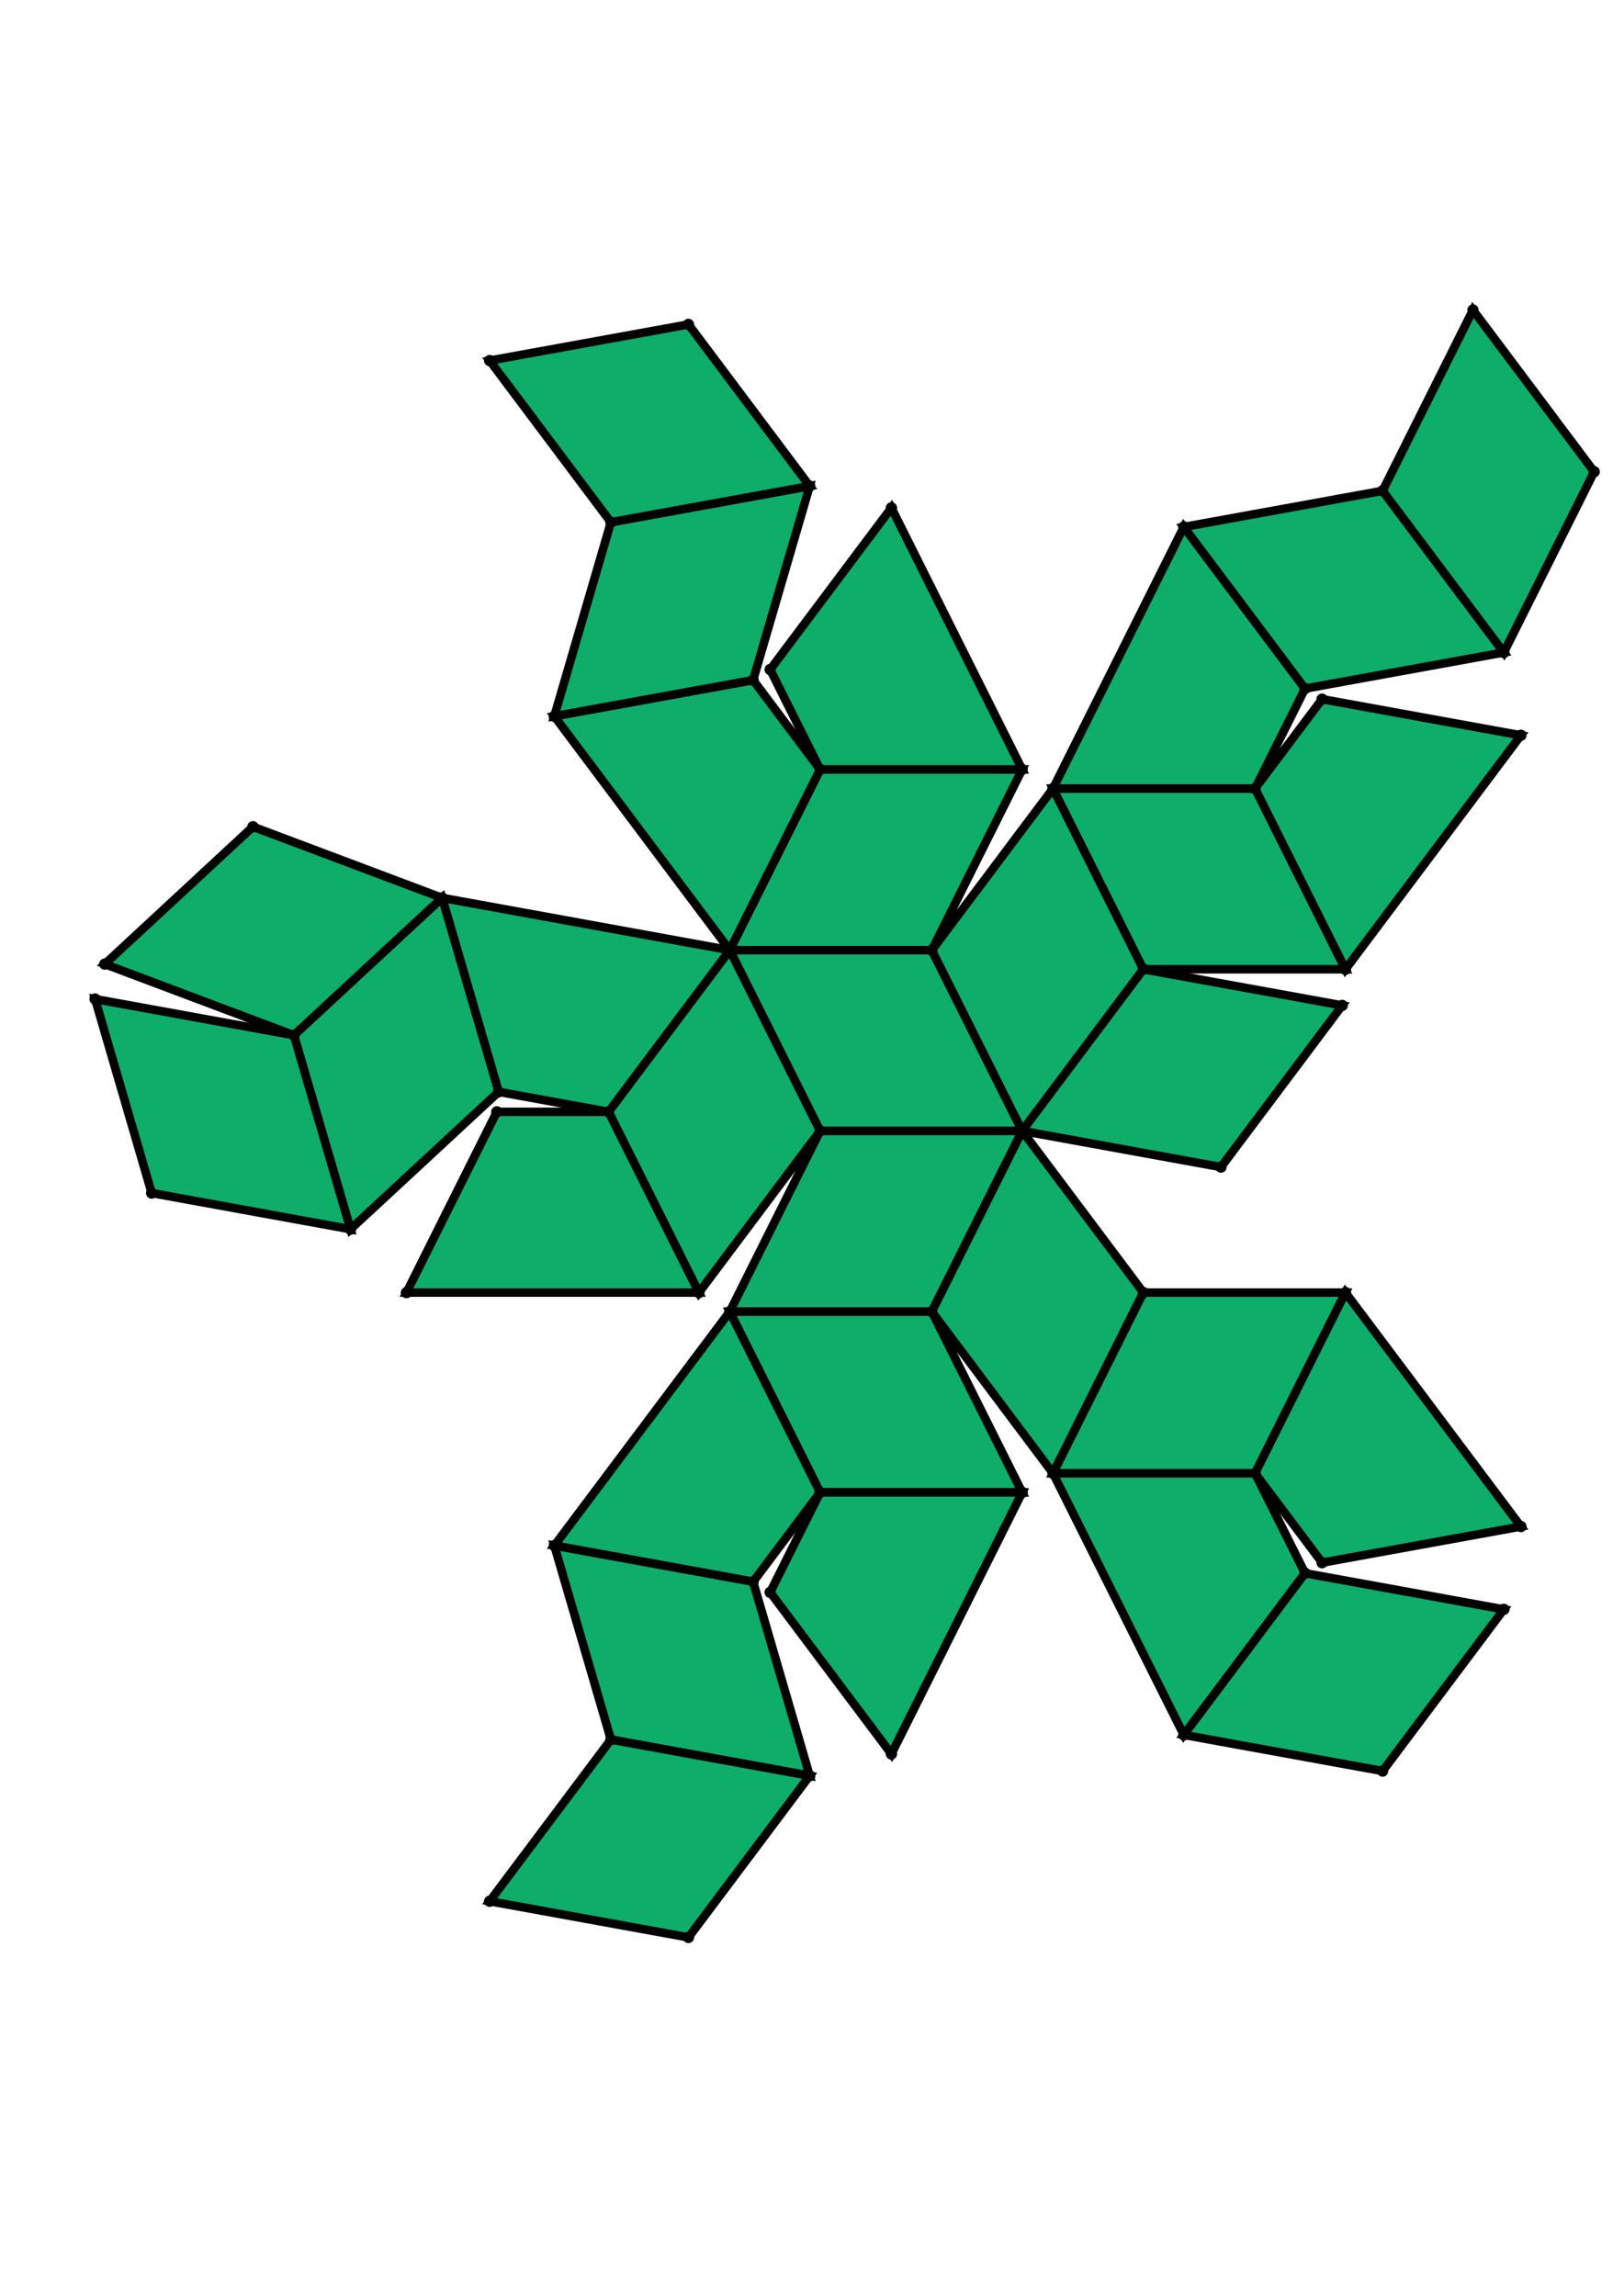 <?xml version="1.0" encoding="UTF-8" standalone="yes"?>
<!DOCTYPE svg PUBLIC "-//W3C//DTD SVG 1.0//EN" "http://www.w3.org/TR/2001/REC-SVG-20010904/DTD/svg10.dtd">
<!-- generated using polymake; Michael Joswig, Georg Loho, Benjamin Lorenz, Rico Raber; license CC BY-NC-SA 3.0; see polymake.org and matchthenet.de -->
<svg height="841pt" id="document" viewBox="0 -663.103 572 663.103" width="595pt" xmlns="http://www.w3.org/2000/svg" xmlns:svg="http://www.w3.org/2000/svg" xmlns:xlink="http://www.w3.org/1999/xlink">
	<title id="document_title">planar_net_</title>
	<polygon points="288.864,-337.522 360.028,-337.522 328.203,-401.173 257.039,-401.173 " style="fill: rgb(14,173,105); fill-opacity: 1; stroke: rgb(0,0,0); stroke-width: 3" />
	<polygon points="288.864,-337.522 257.039,-273.871 328.203,-273.871 360.028,-337.522 " style="fill: rgb(14,173,105); fill-opacity: 1; stroke: rgb(0,0,0); stroke-width: 3" />
	<polygon points="328.203,-401.173 360.028,-337.522 402.727,-394.453 370.901,-458.104 " style="fill: rgb(14,173,105); fill-opacity: 1; stroke: rgb(0,0,0); stroke-width: 3" />
	<polygon points="288.864,-337.522 257.039,-401.173 214.34,-344.242 246.166,-280.591 " style="fill: rgb(14,173,105); fill-opacity: 1; stroke: rgb(0,0,0); stroke-width: 3" />
	<polygon points="402.727,-280.591 360.028,-337.522 328.203,-273.871 370.901,-216.94 " style="fill: rgb(14,173,105); fill-opacity: 1; stroke: rgb(0,0,0); stroke-width: 3" />
	<polygon points="257.039,-401.173 328.203,-401.173 360.028,-464.824 288.864,-464.824 " style="fill: rgb(14,173,105); fill-opacity: 1; stroke: rgb(0,0,0); stroke-width: 3" />
	<polygon points="402.727,-394.453 360.028,-337.522 430.045,-324.792 472.743,-381.723 " style="fill: rgb(14,173,105); fill-opacity: 1; stroke: rgb(0,0,0); stroke-width: 3" />
	<polygon points="214.34,-344.242 257.039,-401.173 155.71,-419.597 175.636,-351.279 " style="fill: rgb(14,173,105); fill-opacity: 1; stroke: rgb(0,0,0); stroke-width: 3" />
	<polygon points="328.203,-273.871 257.039,-273.871 288.864,-210.22 360.028,-210.22 " style="fill: rgb(14,173,105); fill-opacity: 1; stroke: rgb(0,0,0); stroke-width: 3" />
	<polygon points="257.039,-401.173 288.864,-464.824 265.261,-496.295 195.245,-483.565 " style="fill: rgb(14,173,105); fill-opacity: 1; stroke: rgb(0,0,0); stroke-width: 3" />
	<polygon points="246.166,-280.591 214.34,-344.242 175.002,-344.242 143.176,-280.591 " style="fill: rgb(14,173,105); fill-opacity: 1; stroke: rgb(0,0,0); stroke-width: 3" />
	<polygon points="370.901,-458.104 402.727,-394.453 473.891,-394.453 442.065,-458.104 " style="fill: rgb(14,173,105); fill-opacity: 1; stroke: rgb(0,0,0); stroke-width: 3" />
	<polygon points="257.039,-273.871 195.245,-191.479 265.261,-178.749 288.864,-210.22 " style="fill: rgb(14,173,105); fill-opacity: 1; stroke: rgb(0,0,0); stroke-width: 3" />
	<polygon points="288.864,-464.824 360.028,-464.824 313.97,-556.941 271.271,-500.01 " style="fill: rgb(14,173,105); fill-opacity: 1; stroke: rgb(0,0,0); stroke-width: 3" />
	<polygon points="473.891,-280.591 402.727,-280.591 370.901,-216.94 442.065,-216.94 " style="fill: rgb(14,173,105); fill-opacity: 1; stroke: rgb(0,0,0); stroke-width: 3" />
	<polygon points="370.901,-458.104 442.065,-458.104 459.658,-493.29 416.96,-550.221 " style="fill: rgb(14,173,105); fill-opacity: 1; stroke: rgb(0,0,0); stroke-width: 3" />
	<polygon points="288.864,-210.22 271.271,-175.034 313.97,-118.103 360.028,-210.22 " style="fill: rgb(14,173,105); fill-opacity: 1; stroke: rgb(0,0,0); stroke-width: 3" />
	<polygon points="442.065,-216.94 370.901,-216.94 416.96,-124.823 459.658,-181.754 " style="fill: rgb(14,173,105); fill-opacity: 1; stroke: rgb(0,0,0); stroke-width: 3" />
	<polygon points="442.065,-458.104 473.891,-394.453 535.685,-476.845 465.669,-489.575 " style="fill: rgb(14,173,105); fill-opacity: 1; stroke: rgb(0,0,0); stroke-width: 3" />
	<polygon points="473.891,-280.591 442.065,-216.94 465.669,-185.469 535.685,-198.199 " style="fill: rgb(14,173,105); fill-opacity: 1; stroke: rgb(0,0,0); stroke-width: 3" />
	<polygon points="459.658,-493.29 529.674,-506.02 486.976,-562.952 416.96,-550.221 " style="fill: rgb(14,173,105); fill-opacity: 1; stroke: rgb(0,0,0); stroke-width: 3" />
	<polygon points="265.261,-496.295 285.187,-564.613 215.171,-551.883 195.245,-483.565 " style="fill: rgb(14,173,105); fill-opacity: 1; stroke: rgb(0,0,0); stroke-width: 3" />
	<polygon points="175.636,-351.279 155.71,-419.597 103.516,-371.222 123.442,-302.904 " style="fill: rgb(14,173,105); fill-opacity: 1; stroke: rgb(0,0,0); stroke-width: 3" />
	<polygon points="265.261,-178.749 195.245,-191.479 215.171,-123.162 285.187,-110.431 " style="fill: rgb(14,173,105); fill-opacity: 1; stroke: rgb(0,0,0); stroke-width: 3" />
	<polygon points="459.658,-181.754 416.96,-124.823 486.976,-112.093 529.674,-169.024 " style="fill: rgb(14,173,105); fill-opacity: 1; stroke: rgb(0,0,0); stroke-width: 3" />
	<polygon points="486.976,-562.952 529.674,-506.02 561.5,-569.671 518.802,-626.603 " style="fill: rgb(14,173,105); fill-opacity: 1; stroke: rgb(0,0,0); stroke-width: 3" />
	<polygon points="215.171,-551.883 285.187,-564.613 242.489,-621.544 172.472,-608.814 " style="fill: rgb(14,173,105); fill-opacity: 1; stroke: rgb(0,0,0); stroke-width: 3" />
	<polygon points="155.71,-419.597 89.101,-444.646 36.907,-396.271 103.516,-371.222 " style="fill: rgb(14,173,105); fill-opacity: 1; stroke: rgb(0,0,0); stroke-width: 3" />
	<polygon points="123.442,-302.904 103.516,-371.222 33.5,-383.952 53.426,-315.634 " style="fill: rgb(14,173,105); fill-opacity: 1; stroke: rgb(0,0,0); stroke-width: 3" />
	<polygon points="215.171,-123.162 172.472,-66.23 242.489,-53.5 285.187,-110.431 " style="fill: rgb(14,173,105); fill-opacity: 1; stroke: rgb(0,0,0); stroke-width: 3" />
	<circle cx="288.864" cy="-337.522" r="2" style="fill: rgb(0,0,0)" />
	<circle cx="360.028" cy="-337.522" r="2" style="fill: rgb(0,0,0)" />
	<circle cx="328.203" cy="-401.173" r="2" style="fill: rgb(0,0,0)" />
	<circle cx="257.039" cy="-401.173" r="2" style="fill: rgb(0,0,0)" />
	<circle cx="257.039" cy="-273.871" r="2" style="fill: rgb(0,0,0)" />
	<circle cx="328.203" cy="-273.871" r="2" style="fill: rgb(0,0,0)" />
	<circle cx="402.727" cy="-394.453" r="2" style="fill: rgb(0,0,0)" />
	<circle cx="370.901" cy="-458.104" r="2" style="fill: rgb(0,0,0)" />
	<circle cx="214.34" cy="-344.242" r="2" style="fill: rgb(0,0,0)" />
	<circle cx="246.166" cy="-280.591" r="2" style="fill: rgb(0,0,0)" />
	<circle cx="360.028" cy="-464.824" r="2" style="fill: rgb(0,0,0)" />
	<circle cx="288.864" cy="-464.824" r="2" style="fill: rgb(0,0,0)" />
	<circle cx="370.901" cy="-216.94" r="2" style="fill: rgb(0,0,0)" />
	<circle cx="402.727" cy="-280.591" r="2" style="fill: rgb(0,0,0)" />
	<circle cx="288.864" cy="-210.22" r="2" style="fill: rgb(0,0,0)" />
	<circle cx="360.028" cy="-210.22" r="2" style="fill: rgb(0,0,0)" />
	<circle cx="430.045" cy="-324.792" r="2" style="fill: rgb(0,0,0)" />
	<circle cx="472.743" cy="-381.723" r="2" style="fill: rgb(0,0,0)" />
	<circle cx="473.891" cy="-394.453" r="2" style="fill: rgb(0,0,0)" />
	<circle cx="442.065" cy="-458.104" r="2" style="fill: rgb(0,0,0)" />
	<circle cx="155.71" cy="-419.597" r="2" style="fill: rgb(0,0,0)" />
	<circle cx="175.636" cy="-351.279" r="2" style="fill: rgb(0,0,0)" />
	<circle cx="175.002" cy="-344.242" r="2" style="fill: rgb(0,0,0)" />
	<circle cx="143.176" cy="-280.591" r="2" style="fill: rgb(0,0,0)" />
	<circle cx="265.261" cy="-496.295" r="2" style="fill: rgb(0,0,0)" />
	<circle cx="195.245" cy="-483.565" r="2" style="fill: rgb(0,0,0)" />
	<circle cx="313.97" cy="-556.941" r="2" style="fill: rgb(0,0,0)" />
	<circle cx="271.271" cy="-500.01" r="2" style="fill: rgb(0,0,0)" />
	<circle cx="442.065" cy="-216.94" r="2" style="fill: rgb(0,0,0)" />
	<circle cx="473.891" cy="-280.591" r="2" style="fill: rgb(0,0,0)" />
	<circle cx="195.245" cy="-191.479" r="2" style="fill: rgb(0,0,0)" />
	<circle cx="265.261" cy="-178.749" r="2" style="fill: rgb(0,0,0)" />
	<circle cx="271.271" cy="-175.034" r="2" style="fill: rgb(0,0,0)" />
	<circle cx="313.97" cy="-118.103" r="2" style="fill: rgb(0,0,0)" />
	<circle cx="459.658" cy="-493.29" r="2" style="fill: rgb(0,0,0)" />
	<circle cx="416.96" cy="-550.221" r="2" style="fill: rgb(0,0,0)" />
	<circle cx="535.685" cy="-476.845" r="2" style="fill: rgb(0,0,0)" />
	<circle cx="465.669" cy="-489.575" r="2" style="fill: rgb(0,0,0)" />
	<circle cx="103.516" cy="-371.222" r="2" style="fill: rgb(0,0,0)" />
	<circle cx="123.442" cy="-302.904" r="2" style="fill: rgb(0,0,0)" />
	<circle cx="285.187" cy="-564.613" r="2" style="fill: rgb(0,0,0)" />
	<circle cx="215.171" cy="-551.883" r="2" style="fill: rgb(0,0,0)" />
	<circle cx="416.96" cy="-124.823" r="2" style="fill: rgb(0,0,0)" />
	<circle cx="459.658" cy="-181.754" r="2" style="fill: rgb(0,0,0)" />
	<circle cx="465.669" cy="-185.469" r="2" style="fill: rgb(0,0,0)" />
	<circle cx="535.685" cy="-198.199" r="2" style="fill: rgb(0,0,0)" />
	<circle cx="215.171" cy="-123.162" r="2" style="fill: rgb(0,0,0)" />
	<circle cx="285.187" cy="-110.431" r="2" style="fill: rgb(0,0,0)" />
	<circle cx="529.674" cy="-506.02" r="2" style="fill: rgb(0,0,0)" />
	<circle cx="486.976" cy="-562.952" r="2" style="fill: rgb(0,0,0)" />
	<circle cx="89.101" cy="-444.646" r="2" style="fill: rgb(0,0,0)" />
	<circle cx="36.907" cy="-396.271" r="2" style="fill: rgb(0,0,0)" />
	<circle cx="33.5" cy="-383.952" r="2" style="fill: rgb(0,0,0)" />
	<circle cx="53.426" cy="-315.634" r="2" style="fill: rgb(0,0,0)" />
	<circle cx="242.489" cy="-621.544" r="2" style="fill: rgb(0,0,0)" />
	<circle cx="172.472" cy="-608.814" r="2" style="fill: rgb(0,0,0)" />
	<circle cx="486.976" cy="-112.093" r="2" style="fill: rgb(0,0,0)" />
	<circle cx="529.674" cy="-169.024" r="2" style="fill: rgb(0,0,0)" />
	<circle cx="172.472" cy="-66.23" r="2" style="fill: rgb(0,0,0)" />
	<circle cx="242.489" cy="-53.5" r="2" style="fill: rgb(0,0,0)" />
	<circle cx="561.5" cy="-569.671" r="2" style="fill: rgb(0,0,0)" />
	<circle cx="518.802" cy="-626.603" r="2" style="fill: rgb(0,0,0)" />
	<!-- 
	Generated using the Perl SVG Module V2.64
	by Ronan Oger
	Info: http://www.roitsystems.com/
 -->
</svg>
